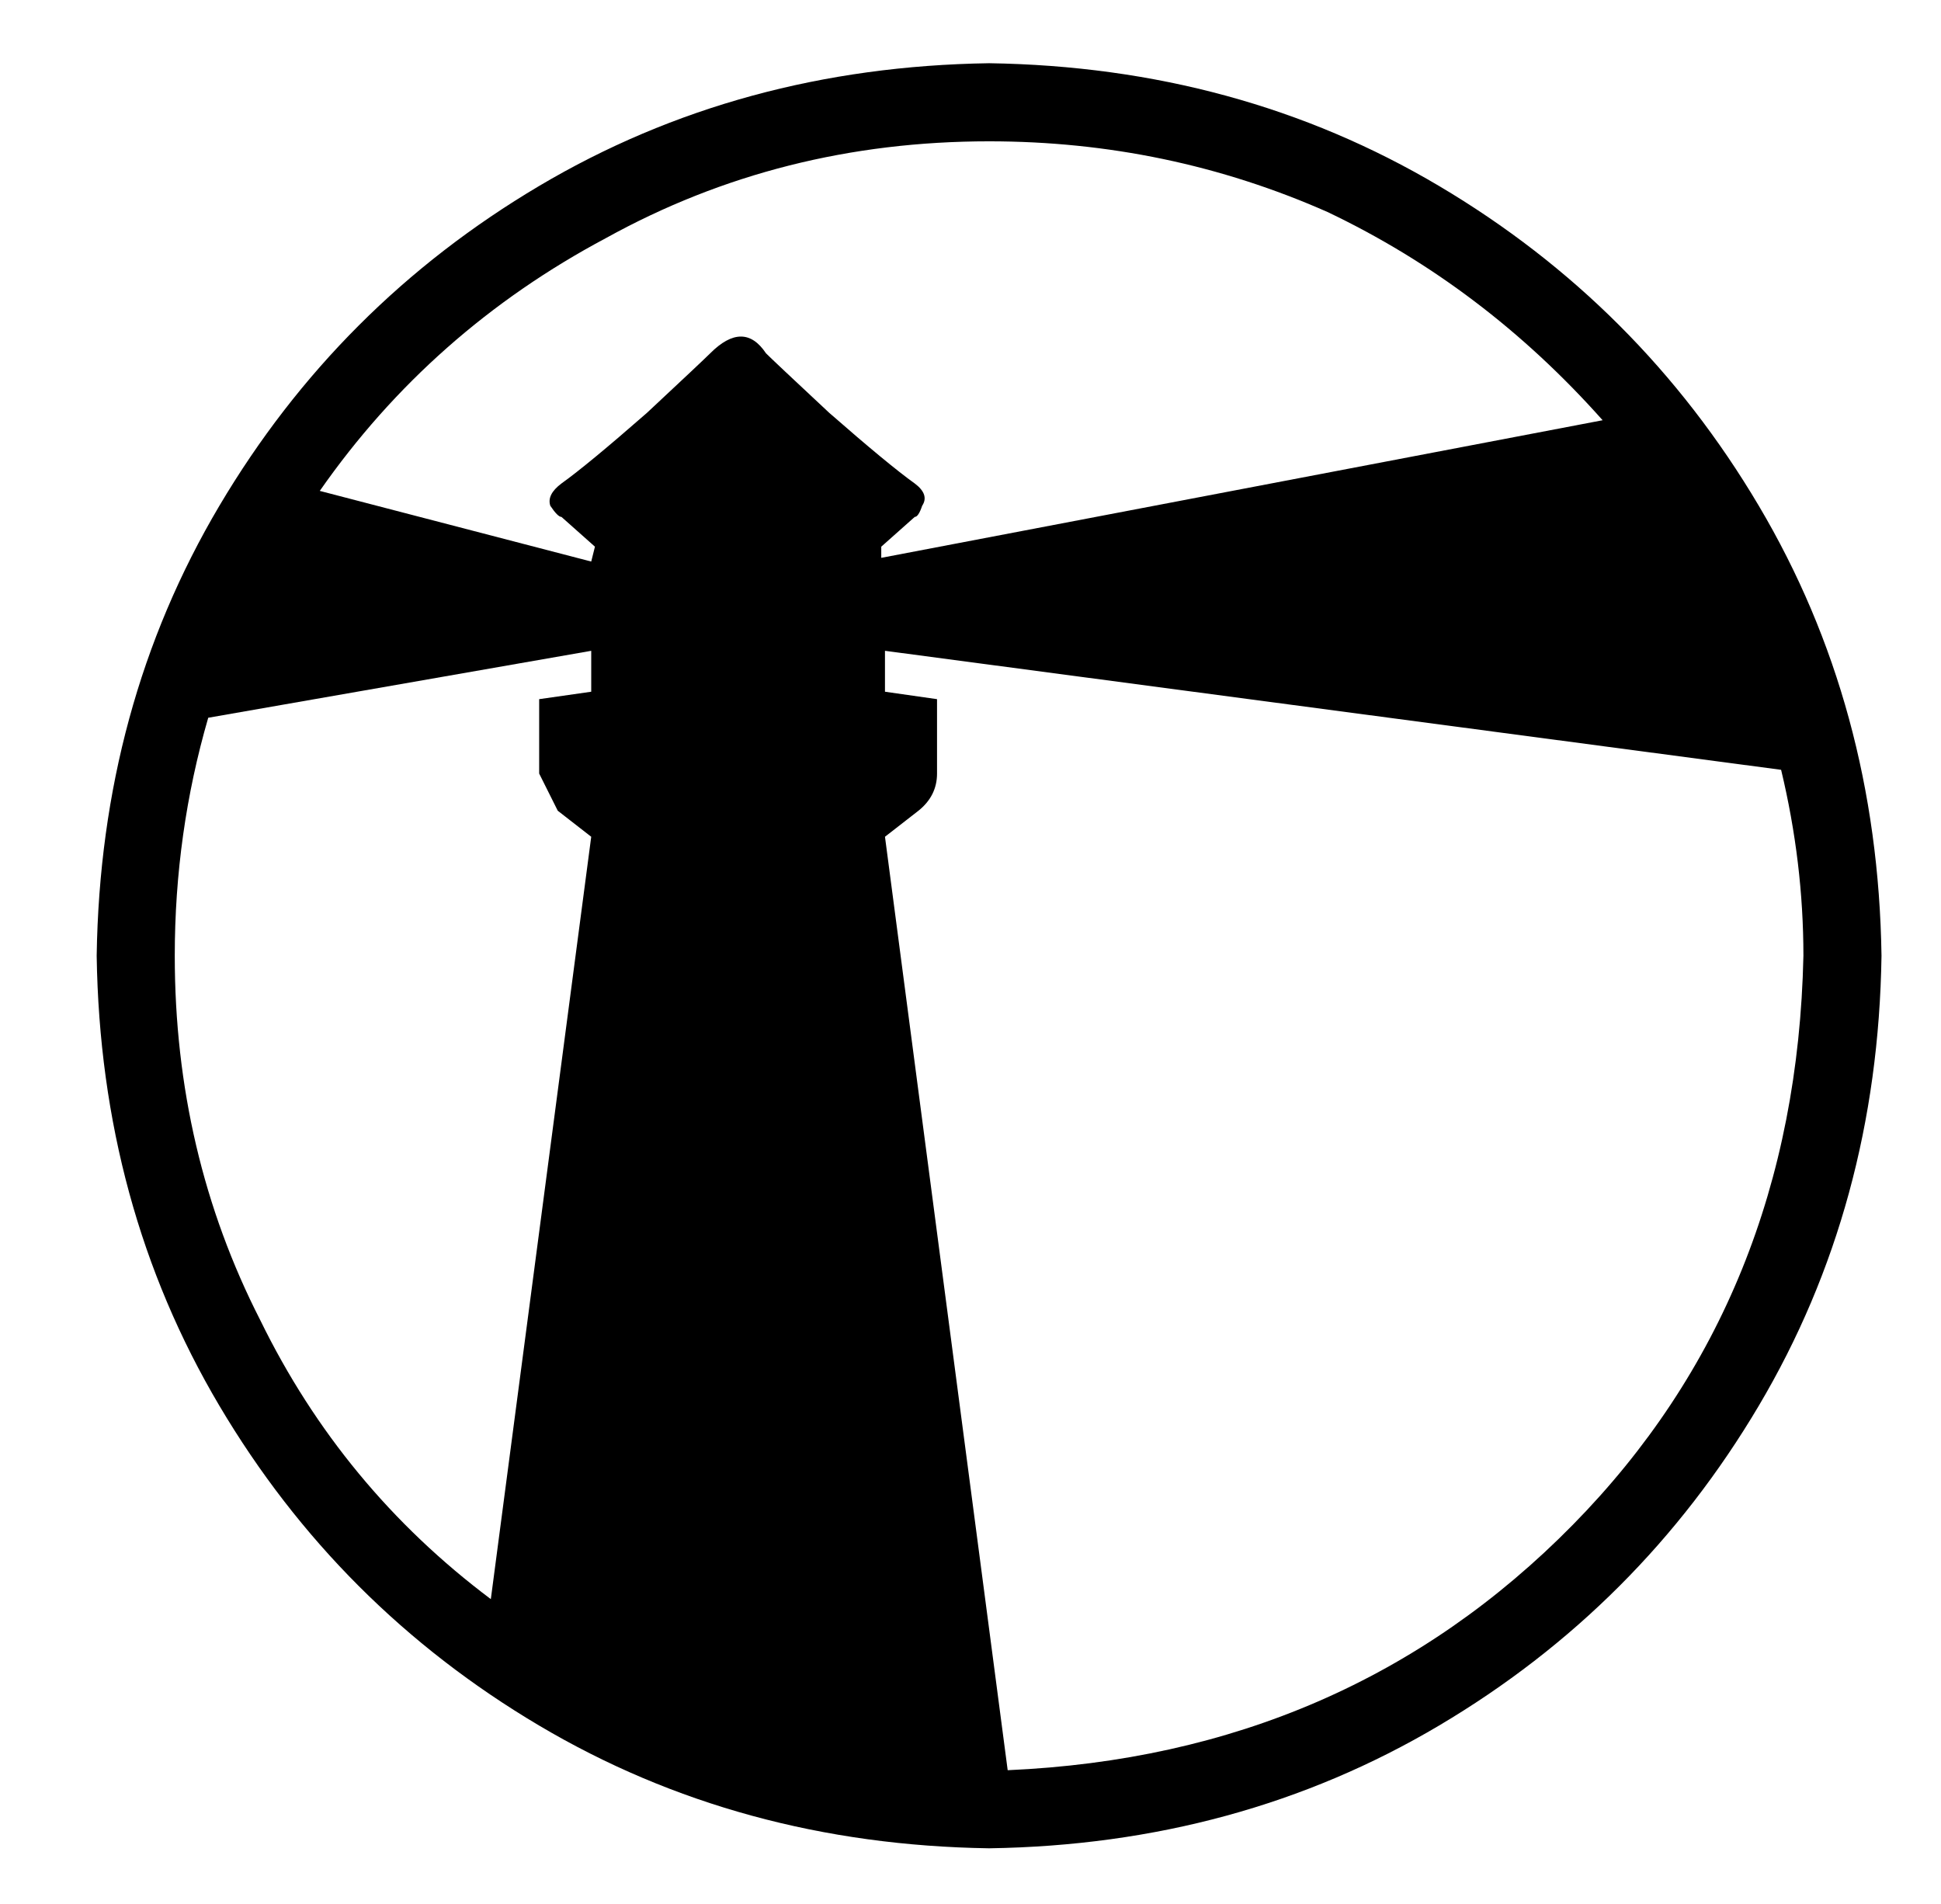 <?xml version="1.0" standalone="no"?>
<!DOCTYPE svg PUBLIC "-//W3C//DTD SVG 1.1//EN" "http://www.w3.org/Graphics/SVG/1.1/DTD/svg11.dtd" >
<svg xmlns="http://www.w3.org/2000/svg" xmlns:xlink="http://www.w3.org/1999/xlink" version="1.1" viewBox="-10 -40 522 512">
   <path fill="currentColor"
d="M256 -23q-67 1 -121 33v0v0q-54 32 -86 86v0v0q-32 54 -33 121q1 67 33 121t86 86t121 33q67 -1 121 -33t86 -86t33 -121q-1 -67 -33 -121t-86 -86t-121 -33v0zM122 390q-40 -30 -62 -75v0v0q-23 -45 -23 -98q0 -33 9 -64l103 -18v0v11v0l-14 2v0v7v13t5 10l9 7zM227 107
l9 -8l-9 8l9 -8q1 0 2 -3q2 -3 -2 -6q-7 -5 -23 -19q-15 -14 -17 -16v0q-6 -9 -15 0q-2 2 -17 16q-16 14 -23 19q-4 3 -3 6q2 3 3 3l9 8v0l-1 4v0l-73 -19v0q30 -43 77 -68q47 -26 103 -26q48 0 91 19q42 20 74 56l-194 37v-3zM261 436l-33 -251l33 251l-33 -251l9 -7v0
q5 -4 5 -10v-13v-7l-14 -2v0v-11v0l241 32v0q6 25 6 50q-2 92 -62 153q-61 62 -152 66v0z" />
</svg>
